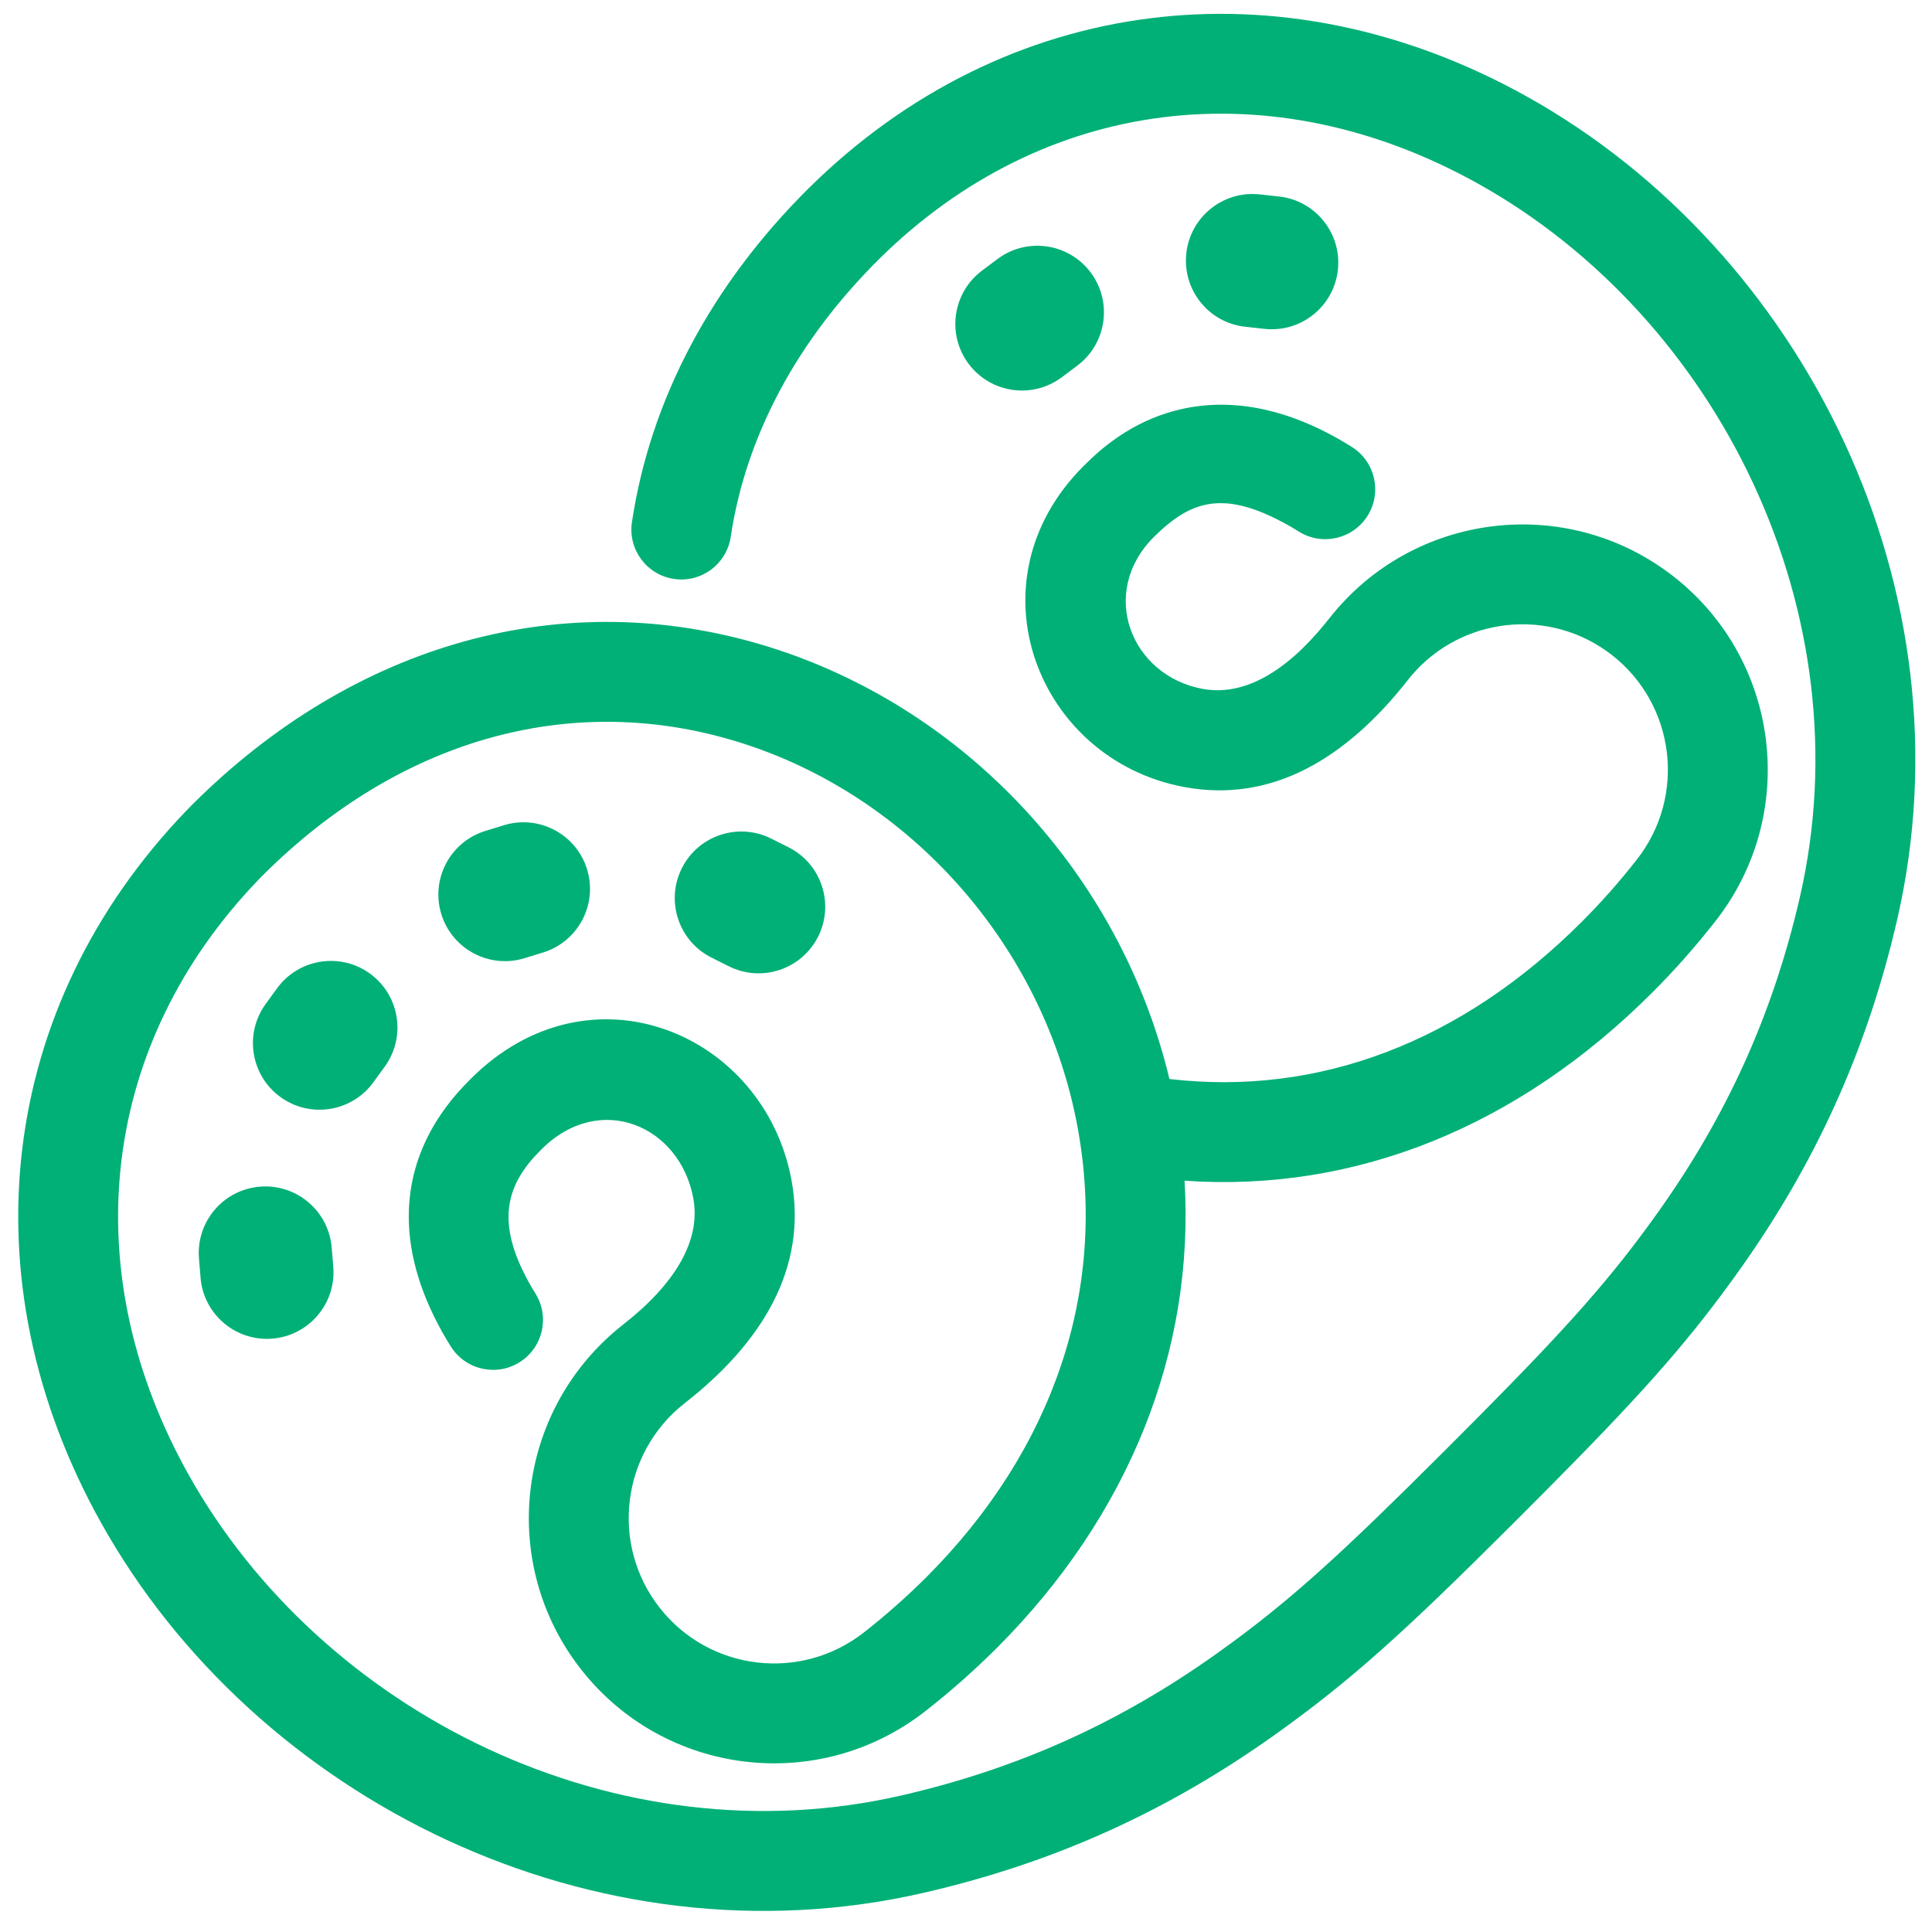 <?xml version="1.0" encoding="UTF-8"?>
<svg width="100px" height="100px" viewBox="0 0 100 100" version="1.1" xmlns="http://www.w3.org/2000/svg" xmlns:xlink="http://www.w3.org/1999/xlink">
    <!-- Generator: Sketch 63.1 (92452) - https://sketch.com -->
    <title>Pretzel</title>
    <desc>Created with Sketch.</desc>
    <defs>
        <path d="M79.044,5.004 C93.348,12.992 102.137,30.524 98.192,47.623 C96.61,54.475 93.904,60.302 90.031,65.742 L89.62,66.314 C87.094,69.793 84.679,72.46 79.91,77.262 L78.288,78.887 C72.706,84.459 69.932,86.983 65.969,89.804 C60.529,93.677 54.7,96.382 47.848,97.962 C30.752,101.912 13.216,93.121 5.23,78.816 C-1.791,66.242 -0.095,52.092 9.636,41.97 L9.972,41.626 C18.365,33.267 29.198,30.23 39.681,33.448 C49.981,36.611 58.006,45.299 60.529,55.849 C68.262,56.751 75.652,53.936 81.874,47.71 C82.872,46.714 83.825,45.638 84.726,44.486 C87.291,41.211 86.717,36.478 83.444,33.913 C80.242,31.406 75.639,31.906 73.037,34.993 L72.87,35.198 C69.702,39.239 65.845,41.58 61.303,40.738 C53.705,39.332 50.072,30.132 56.083,24.124 L56.52,23.702 C56.864,23.38 57.175,23.119 57.581,22.822 C58.421,22.207 59.343,21.716 60.374,21.387 C63.032,20.539 66.01,20.894 69.179,22.663 C69.444,22.811 69.71,22.969 69.975,23.136 C71.183,23.898 71.544,25.494 70.782,26.701 C70.021,27.909 68.425,28.27 67.218,27.508 C67.03,27.39 66.845,27.28 66.661,27.178 C63.361,25.335 61.661,25.878 59.727,27.79 C56.838,30.678 58.532,34.968 62.244,35.656 C64.37,36.049 66.545,34.786 68.592,32.271 L68.804,32.007 C73.133,26.496 81.112,25.523 86.631,29.844 C92.153,34.17 93.12,42.152 88.796,47.672 C87.767,48.988 86.674,50.223 85.528,51.367 C78.58,58.318 70.156,61.73 61.312,61.113 C61.843,69.941 58.428,78.464 51.59,85.303 C50.431,86.459 49.201,87.548 47.9,88.566 C42.377,92.892 34.396,91.924 30.072,86.402 C25.818,80.973 26.693,73.159 31.983,68.777 L32.238,68.571 C34.923,66.477 36.293,64.219 35.884,62.017 C35.184,58.249 31.036,56.481 28.027,59.489 L27.741,59.786 C27.53,60.01 27.38,60.189 27.215,60.414 C26.119,61.915 25.916,63.626 27.262,66.169 L27.407,66.435 C27.491,66.587 27.59,66.753 27.713,66.949 C28.469,68.159 28.101,69.754 26.891,70.51 C25.681,71.267 24.086,70.899 23.33,69.688 C23.165,69.425 23.023,69.187 22.893,68.954 C20.365,64.43 20.759,60.49 23.041,57.365 C23.458,56.794 23.802,56.412 24.36,55.846 C30.555,49.651 39.558,53.49 40.966,61.074 C41.81,65.621 39.461,69.492 35.426,72.64 C32.156,75.212 31.58,79.946 34.142,83.215 C36.705,86.489 41.436,87.063 44.714,84.495 C45.852,83.605 46.927,82.653 47.938,81.645 C54.556,75.025 57.333,66.743 55.772,58.327 C54.04,48.975 47.111,41.137 38.164,38.39 C29.706,35.793 20.986,38.158 13.963,44.951 L13.788,45.123 L13.678,45.237 L13.582,45.325 L13.335,45.581 C5.315,53.947 3.865,65.422 9.53,75.908 L9.743,76.296 C16.653,88.674 31.933,96.334 46.685,92.926 C52.857,91.502 58.067,89.084 62.972,85.593 L63.76,85.023 C67.031,82.621 69.652,80.204 74.647,75.218 L76.581,73.278 C81.18,68.636 83.405,66.136 85.82,62.744 C89.311,57.84 91.73,52.631 93.156,46.46 C96.559,31.706 88.901,16.429 76.524,9.517 C65.804,3.531 53.995,5.023 45.507,13.404 C41.219,17.658 38.6,22.603 37.821,27.793 C37.609,29.205 36.292,30.177 34.881,29.965 C33.469,29.753 32.497,28.437 32.709,27.025 C33.659,20.701 36.81,14.751 41.871,9.73 C52.013,-0.284 66.332,-2.094 79.044,5.004 Z M13.45,61.422 C15.347,61.265 17.011,62.676 17.168,64.572 L17.168,64.572 L17.25,65.569 C17.407,67.466 15.996,69.13 14.099,69.287 C12.203,69.444 10.538,68.033 10.381,66.136 L10.381,66.136 L10.299,65.14 C10.142,63.243 11.553,61.578 13.45,61.422 Z M14.338,51.158 C15.457,49.618 17.612,49.277 19.151,50.395 C20.691,51.514 21.032,53.669 19.914,55.209 L19.914,55.209 L19.326,56.018 C18.207,57.558 16.052,57.899 14.512,56.78 C12.973,55.661 12.631,53.506 13.75,51.967 L13.75,51.967 Z M35.289,44.945 C36.14,43.243 38.209,42.552 39.912,43.403 L39.912,43.403 L40.806,43.85 C42.509,44.7 43.2,46.77 42.349,48.473 C41.498,50.175 39.429,50.866 37.726,50.015 L37.726,50.015 L36.832,49.568 C35.129,48.718 34.438,46.648 35.289,44.945 Z M26.08,42.714 C27.899,42.155 29.827,43.176 30.386,44.995 C30.946,46.814 29.924,48.743 28.105,49.302 L28.105,49.302 L27.149,49.596 C25.33,50.155 23.402,49.133 22.843,47.314 C22.283,45.495 23.305,43.567 25.124,43.008 L25.124,43.008 Z M51.625,13.411 C53.146,12.268 55.307,12.576 56.449,14.098 C57.592,15.62 57.285,17.78 55.763,18.922 L55.763,18.922 L54.963,19.523 C53.441,20.666 51.281,20.358 50.138,18.836 C48.996,17.314 49.303,15.154 50.825,14.011 L50.825,14.011 Z M61.403,13.114 C61.61,11.222 63.311,9.855 65.203,10.062 L65.203,10.062 L66.197,10.17 C68.089,10.377 69.455,12.078 69.249,13.97 C69.042,15.862 67.341,17.228 65.449,17.022 L65.449,17.022 L64.455,16.913 C62.563,16.707 61.197,15.006 61.403,13.114 Z" id="path-1"></path>
    </defs>
    <g id="Pretzel" stroke="none" stroke-width="1" fill="none" fill-rule="evenodd">
        <mask id="mask-2" fill="white">
            <use xlink:href="#path-1"></use>
        </mask>
        <use fill="#00B077" xlink:href="#path-1"></use>
    </g>
</svg>